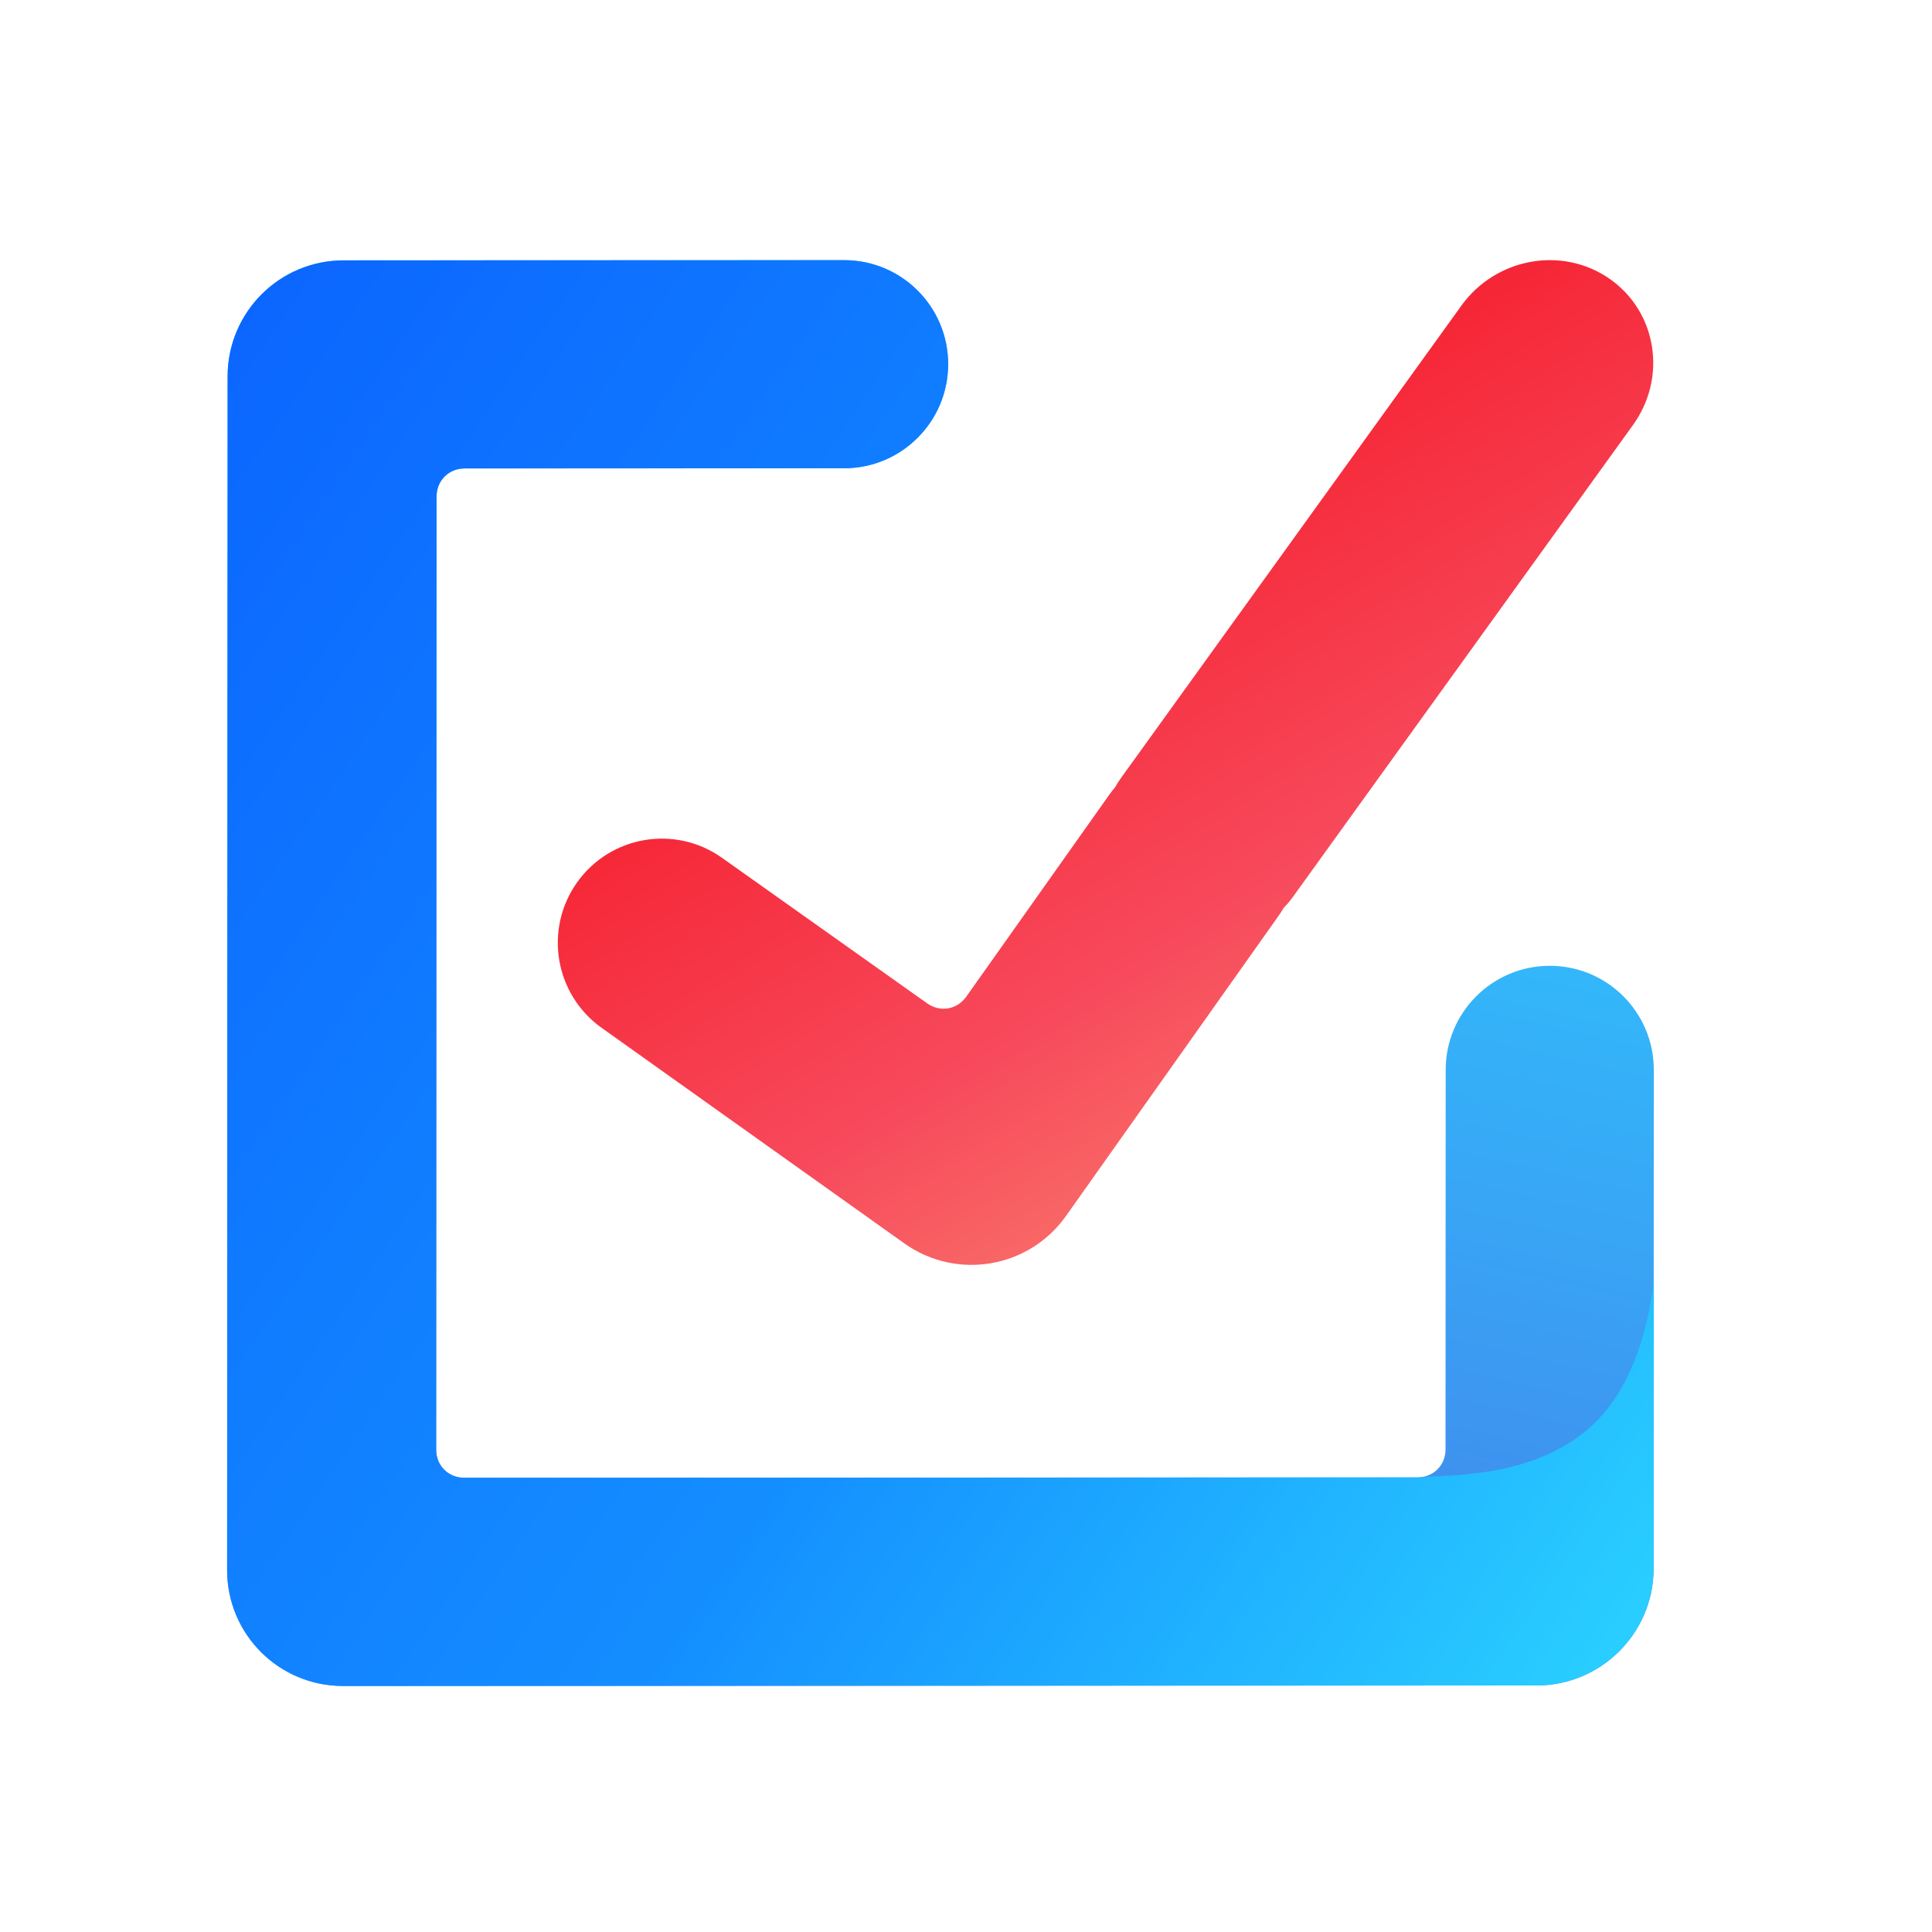 <svg version="1.1" id="Layer_1" xmlns="http://www.w3.org/2000/svg" xmlns:xlink="http://www.w3.org/1999/xlink" x="0px" y="0px"
	 width="200px" height="200px" viewBox="0 0 200 200" style="enable-background:new 0 0 200 200;" xml:space="preserve">
<title>Group 28 Copy 5</title>
<desc>Created with Sketch.</desc>
<g>
	
		<linearGradient id="Shape_2_" gradientUnits="userSpaceOnUse" x1="-19.174" y1="270.4" x2="-18.713" y2="270.022" gradientTransform="matrix(104.458 -104.458 140.506 140.506 -35891.66 -39834.859)">
		<stop  offset="0" style="stop-color:#4285EB"/>
		<stop  offset="1" style="stop-color:#2EC7FF"/>
	</linearGradient>
	<path id="Shape" style="fill:url(#Shape_2_);" d="M171.18,162.551l0.021-51.803c0.003-5.949-4.818-10.77-10.768-10.769
		c-5.948,0.002-10.774,4.827-10.776,10.776l-0.016,39.275c-0.001,1.654-1.257,2.908-2.91,2.91l-98.674,0.039
		c-1.653,0.002-2.908-1.252-2.907-2.906l0.042-98.673c-0.001-1.653,1.255-2.908,2.91-2.909l39.273-0.017
		c5.949-0.001,10.774-4.827,10.777-10.776c0.003-5.949-4.82-10.77-10.769-10.769l-51.808,0.022
		c-6.644,0.003-12.01,5.37-12.014,12.013l-0.05,123.561c-0.003,6.645,5.359,12.006,12.003,12.004l123.563-0.051
		C165.696,174.477,171.091,169.135,171.18,162.551z"/>
	
		<linearGradient id="Shape_3_" gradientUnits="userSpaceOnUse" x1="-18.971" y1="270.697" x2="-19.127" y2="269.614" gradientTransform="matrix(104.458 -104.458 140.506 140.506 -35891.66 -39834.859)">
		<stop  offset="0" style="stop-color:#29CDFF"/>
		<stop  offset="0.379" style="stop-color:#148EFF"/>
		<stop  offset="1" style="stop-color:#0A60FF"/>
	</linearGradient>
	<path id="Shape_1_" style="fill:url(#Shape_3_);" d="M171.18,162.551c0.01-14.121,0.016-24.09,0.018-29.906
		c-0.975,7.729-3.608,13.111-7.898,16.156c-5.775,4.092-12.733,3.857-16.567,4.141l-98.672,0.041c-1.653,0-2.908-1.252-2.909-2.908
		l0.04-98.673c0.003-1.653,1.259-2.908,2.91-2.909l39.275-0.017c5.949-0.001,10.774-4.827,10.777-10.776
		c0.003-5.948-4.818-10.77-10.769-10.768l-51.808,0.021c-6.644,0.003-12.01,5.37-12.013,12.013l-0.051,123.562
		c-0.003,6.643,5.359,12.008,12.003,12.004l123.563-0.051C165.696,174.477,171.091,169.135,171.18,162.551z"/>
</g>
<linearGradient id="SVGID_1_" gradientUnits="userSpaceOnUse" x1="142.111" y1="128.408" x2="109.239" y2="47.503" gradientTransform="matrix(0.986 -0.168 0.168 0.986 -12.692 20.603)">
	<stop  offset="0" style="stop-color:#FA816E"/>
	<stop  offset="0.415" style="stop-color:#F74A5C"/>
	<stop  offset="1" style="stop-color:#F51D2C"/>
</linearGradient>
<path style="fill:url(#SVGID_1_);" d="M166.622,28.86c-4.903-3.417-11.769-2.174-15.334,2.772l-35.223,48.877
	c-0.239,0.331-0.453,0.671-0.65,1.017c-0.187,0.223-0.372,0.449-0.543,0.69l-14.843,20.959c-0.957,1.35-2.705,1.646-4.053,0.689
	L74.74,88.801c-4.852-3.442-11.572-2.297-15.01,2.558c-3.44,4.858-2.301,11.587,2.549,15.042l31.345,22.32
	c5.417,3.844,12.894,2.568,16.733-2.852l22.087-31.186c0.156-0.219,0.292-0.446,0.428-0.674c0.333-0.355,0.655-0.727,0.947-1.132
	l35.225-48.876C172.609,39.055,171.523,32.273,166.622,28.86z"/>
</svg>
